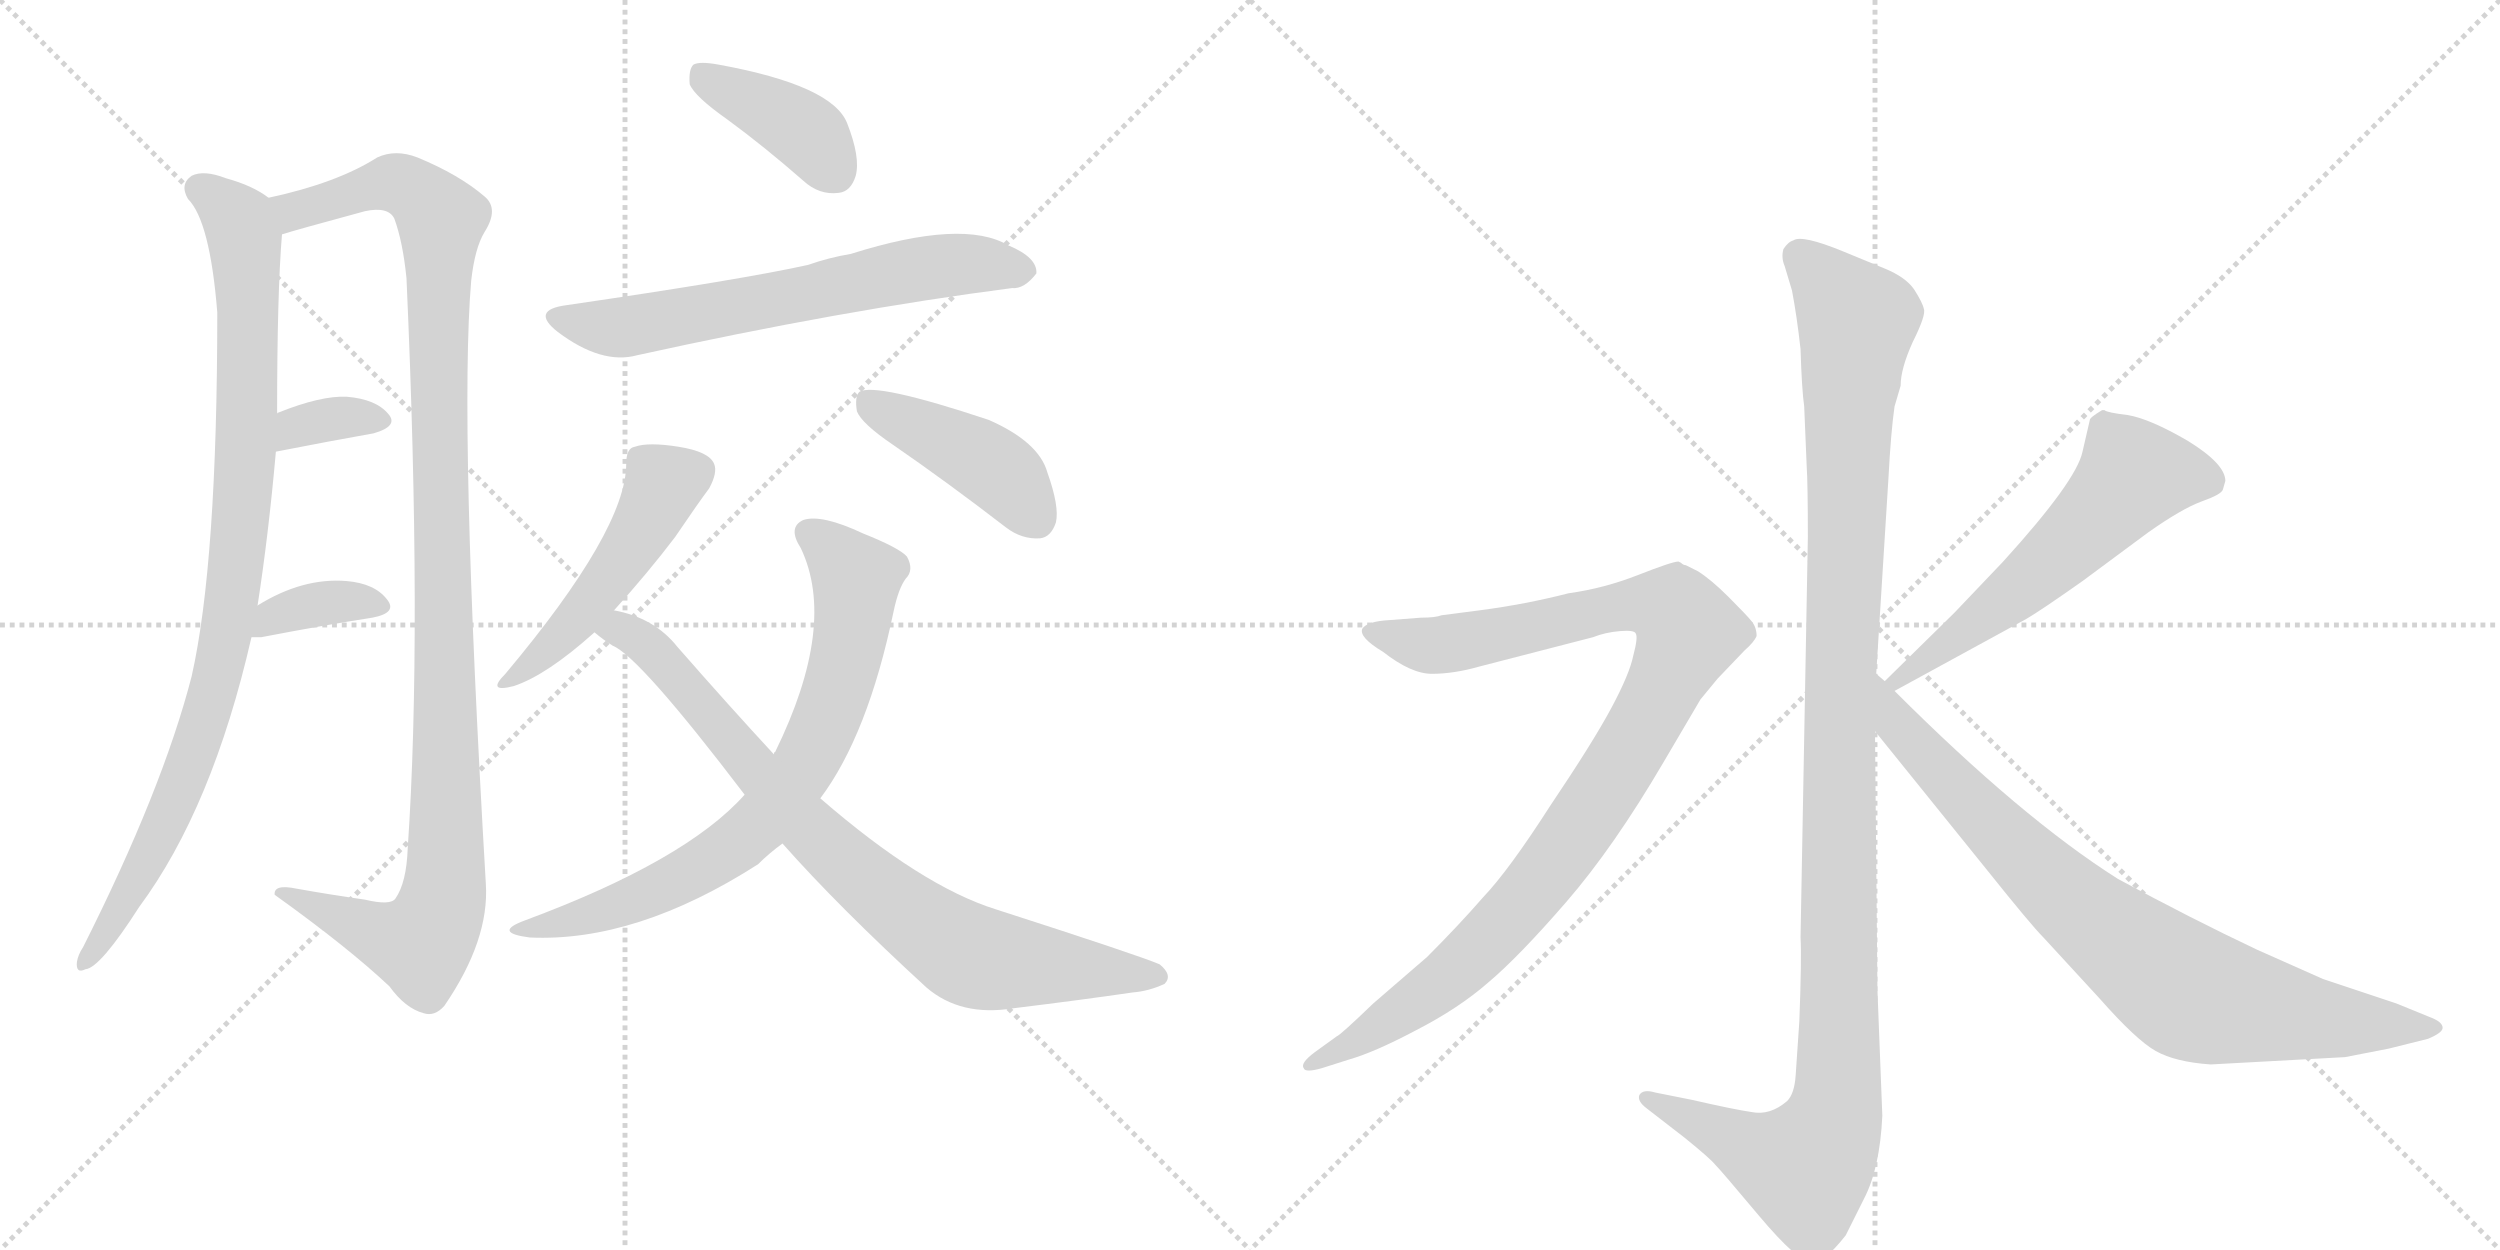 <svg version="1.1" viewBox="0 0 2048 1024" xmlns="http://www.w3.org/2000/svg">
  <g stroke="lightgray" stroke-dasharray="1,1" stroke-width="1" transform="scale(4, 4)">
    <line x1="0" y1="0" x2="256" y2="256"></line>
    <line x1="256" y1="0" x2="0" y2="256"></line>
    <line x1="128" y1="0" x2="128" y2="256"></line>
    <line x1="0" y1="128" x2="256" y2="128"></line>
    <line x1="256" y1="0" x2="512" y2="256"></line>
    <line x1="512" y1="0" x2="256" y2="256"></line>
    <line x1="384" y1="0" x2="384" y2="256"></line>
    <line x1="256" y1="128" x2="512" y2="128"></line>
  </g>
<g transform="scale(1, -1) translate(0, -850)">
   <style type="text/css">
    @keyframes keyframes0 {
      from {
       stroke: black;
       stroke-dashoffset: 930;
       stroke-width: 128;
       }
       75% {
       animation-timing-function: step-end;
       stroke: black;
       stroke-dashoffset: 0;
       stroke-width: 128;
       }
       to {
       stroke: black;
       stroke-width: 1024;
       }
       }
       #make-me-a-hanzi-animation-0 {
         animation: keyframes0 1.007s both;
         animation-delay: 0s;
         animation-timing-function: linear;
       }
    @keyframes keyframes1 {
      from {
       stroke: black;
       stroke-dashoffset: 1119;
       stroke-width: 128;
       }
       78% {
       animation-timing-function: step-end;
       stroke: black;
       stroke-dashoffset: 0;
       stroke-width: 128;
       }
       to {
       stroke: black;
       stroke-width: 1024;
       }
       }
       #make-me-a-hanzi-animation-1 {
         animation: keyframes1 1.161s both;
         animation-delay: 1.007s;
         animation-timing-function: linear;
       }
    @keyframes keyframes2 {
      from {
       stroke: black;
       stroke-dashoffset: 339;
       stroke-width: 128;
       }
       52% {
       animation-timing-function: step-end;
       stroke: black;
       stroke-dashoffset: 0;
       stroke-width: 128;
       }
       to {
       stroke: black;
       stroke-width: 1024;
       }
       }
       #make-me-a-hanzi-animation-2 {
         animation: keyframes2 0.526s both;
         animation-delay: 2.167s;
         animation-timing-function: linear;
       }
    @keyframes keyframes3 {
      from {
       stroke: black;
       stroke-dashoffset: 360;
       stroke-width: 128;
       }
       54% {
       animation-timing-function: step-end;
       stroke: black;
       stroke-dashoffset: 0;
       stroke-width: 128;
       }
       to {
       stroke: black;
       stroke-width: 1024;
       }
       }
       #make-me-a-hanzi-animation-3 {
         animation: keyframes3 0.543s both;
         animation-delay: 2.693s;
         animation-timing-function: linear;
       }
    @keyframes keyframes4 {
      from {
       stroke: black;
       stroke-dashoffset: 396;
       stroke-width: 128;
       }
       56% {
       animation-timing-function: step-end;
       stroke: black;
       stroke-dashoffset: 0;
       stroke-width: 128;
       }
       to {
       stroke: black;
       stroke-width: 1024;
       }
       }
       #make-me-a-hanzi-animation-4 {
         animation: keyframes4 0.572s both;
         animation-delay: 3.236s;
         animation-timing-function: linear;
       }
    @keyframes keyframes5 {
      from {
       stroke: black;
       stroke-dashoffset: 641;
       stroke-width: 128;
       }
       68% {
       animation-timing-function: step-end;
       stroke: black;
       stroke-dashoffset: 0;
       stroke-width: 128;
       }
       to {
       stroke: black;
       stroke-width: 1024;
       }
       }
       #make-me-a-hanzi-animation-5 {
         animation: keyframes5 0.772s both;
         animation-delay: 3.809s;
         animation-timing-function: linear;
       }
    @keyframes keyframes6 {
      from {
       stroke: black;
       stroke-dashoffset: 486;
       stroke-width: 128;
       }
       61% {
       animation-timing-function: step-end;
       stroke: black;
       stroke-dashoffset: 0;
       stroke-width: 128;
       }
       to {
       stroke: black;
       stroke-width: 1024;
       }
       }
       #make-me-a-hanzi-animation-6 {
         animation: keyframes6 0.646s both;
         animation-delay: 4.58s;
         animation-timing-function: linear;
       }
    @keyframes keyframes7 {
      from {
       stroke: black;
       stroke-dashoffset: 431;
       stroke-width: 128;
       }
       58% {
       animation-timing-function: step-end;
       stroke: black;
       stroke-dashoffset: 0;
       stroke-width: 128;
       }
       to {
       stroke: black;
       stroke-width: 1024;
       }
       }
       #make-me-a-hanzi-animation-7 {
         animation: keyframes7 0.601s both;
         animation-delay: 5.226s;
         animation-timing-function: linear;
       }
    @keyframes keyframes8 {
      from {
       stroke: black;
       stroke-dashoffset: 730;
       stroke-width: 128;
       }
       70% {
       animation-timing-function: step-end;
       stroke: black;
       stroke-dashoffset: 0;
       stroke-width: 128;
       }
       to {
       stroke: black;
       stroke-width: 1024;
       }
       }
       #make-me-a-hanzi-animation-8 {
         animation: keyframes8 0.844s both;
         animation-delay: 5.826s;
         animation-timing-function: linear;
       }
    @keyframes keyframes9 {
      from {
       stroke: black;
       stroke-dashoffset: 817;
       stroke-width: 128;
       }
       73% {
       animation-timing-function: step-end;
       stroke: black;
       stroke-dashoffset: 0;
       stroke-width: 128;
       }
       to {
       stroke: black;
       stroke-width: 1024;
       }
       }
       #make-me-a-hanzi-animation-9 {
         animation: keyframes9 0.915s both;
         animation-delay: 6.671s;
         animation-timing-function: linear;
       }
    @keyframes keyframes10 {
      from {
       stroke: black;
       stroke-dashoffset: 1170;
       stroke-width: 128;
       }
       79% {
       animation-timing-function: step-end;
       stroke: black;
       stroke-dashoffset: 0;
       stroke-width: 128;
       }
       to {
       stroke: black;
       stroke-width: 1024;
       }
       }
       #make-me-a-hanzi-animation-10 {
         animation: keyframes10 1.202s both;
         animation-delay: 7.585s;
         animation-timing-function: linear;
       }
    @keyframes keyframes11 {
      from {
       stroke: black;
       stroke-dashoffset: 1010;
       stroke-width: 128;
       }
       77% {
       animation-timing-function: step-end;
       stroke: black;
       stroke-dashoffset: 0;
       stroke-width: 128;
       }
       to {
       stroke: black;
       stroke-width: 1024;
       }
       }
       #make-me-a-hanzi-animation-11 {
         animation: keyframes11 1.072s both;
         animation-delay: 8.788s;
         animation-timing-function: linear;
       }
    @keyframes keyframes12 {
      from {
       stroke: black;
       stroke-dashoffset: 575;
       stroke-width: 128;
       }
       65% {
       animation-timing-function: step-end;
       stroke: black;
       stroke-dashoffset: 0;
       stroke-width: 128;
       }
       to {
       stroke: black;
       stroke-width: 1024;
       }
       }
       #make-me-a-hanzi-animation-12 {
         animation: keyframes12 0.718s both;
         animation-delay: 9.86s;
         animation-timing-function: linear;
       }
    @keyframes keyframes13 {
      from {
       stroke: black;
       stroke-dashoffset: 812;
       stroke-width: 128;
       }
       73% {
       animation-timing-function: step-end;
       stroke: black;
       stroke-dashoffset: 0;
       stroke-width: 128;
       }
       to {
       stroke: black;
       stroke-width: 1024;
       }
       }
       #make-me-a-hanzi-animation-13 {
         animation: keyframes13 0.911s both;
         animation-delay: 10.577s;
         animation-timing-function: linear;
       }
</style>
<path d="M 211 354 Q 220 412 226 480 L 227 511 Q 227 610 231 658 C 233 681 233 681 220 688 Q 207 698 185 704 Q 167 711 157 706 Q 147 699 154 687 Q 172 669 178 594 Q 178 389 157 296 Q 133 203 68 74 Q 64 68 63 62 Q 62 52 70 56 Q 82 57 114 107 Q 174 188 206 328 L 211 354 Z" fill="lightgray"></path> 
<path d="M 231 658 Q 240 661 299 677 Q 318 681 323 671 Q 330 652 333 622 Q 346 331 334 155 Q 333 127 324 114 Q 320 108 299 113 Q 271 117 243 122 Q 224 126 225 117 Q 285 74 319 42 Q 332 24 347 20 Q 356 17 364 26 Q 401 80 398 126 Q 376 502 386 620 Q 389 647 397 660 Q 409 679 397 689 Q 376 707 342 721 Q 324 728 309 721 Q 276 700 220 688 C 191 681 202 650 231 658 Z" fill="lightgray"></path> 
<path d="M 226 480 Q 272 489 306 495 Q 327 501 318 511 Q 308 523 284 525 Q 263 526 228 512 Q 227 512 227 511 C 201 495 197 474 226 480 Z" fill="lightgray"></path> 
<path d="M 206 328 Q 209 328 214 328 Q 266 338 305 344 Q 326 348 317 359 Q 307 372 284 374 Q 248 377 211 354 C 185 338 176 328 206 328 Z" fill="lightgray"></path> 
<path d="M 596 752 Q 626 730 658 702 Q 671 690 687 692 Q 697 693 701 706 Q 705 721 694 749 Q 682 780 589 797 Q 573 800 568 797 Q 564 793 565 781 Q 569 771 596 752 Z" fill="lightgray"></path> 
<path d="M 464 600 Q 434 596 457 578 Q 493 551 522 559 Q 690 596 829 614 Q 839 613 849 626 Q 850 639 826 649 Q 789 671 697 642 Q 679 639 662 633 Q 608 621 464 600 Z" fill="lightgray"></path> 
<path d="M 503 350 Q 531 381 553 410 Q 572 438 581 450 Q 588 463 585 470 Q 581 480 556 484 Q 531 488 520 484 Q 513 483 513 470 Q 513 416 414 298 Q 398 282 421 288 Q 448 297 487 332 L 503 350 Z" fill="lightgray"></path> 
<path d="M 731 486 Q 776 455 824 418 Q 837 408 852 409 Q 861 410 865 422 Q 868 435 858 463 Q 851 488 810 506 Q 717 537 704 529 Q 700 525 702 513 Q 706 503 731 486 Z" fill="lightgray"></path> 
<path d="M 672 196 Q 711 248 732 349 Q 736 368 742 376 Q 749 383 743 394 Q 737 401 707 413 Q 673 429 658 424 Q 645 418 656 401 Q 686 338 635 234 Q 634 234 634 232 L 610 199 Q 562 145 430 96 Q 403 86 434 82 Q 521 78 621 142 Q 630 151 641 159 L 672 196 Z" fill="lightgray"></path> 
<path d="M 641 159 Q 687 107 759 41 Q 787 17 830 24 Q 887 31 928 37 Q 941 38 954 44 Q 961 51 950 60 Q 934 67 816 105 Q 755 124 672 196 L 634 232 Q 597 272 555 320 Q 536 344 503 350 C 474 358 463 350 487 332 Q 494 326 502 321 Q 524 312 610 199 L 641 159 Z" fill="lightgray"></path> 
<path d="M 1537 298 L 1547 458 Q 1549 496 1552 517 L 1557 534 Q 1557 548 1567 570 Q 1578 592 1576 597 Q 1575 602 1568 613 Q 1561 623 1544 630 L 1510 644 Q 1476 658 1469 653 Q 1465 652 1461 646 Q 1459 639 1462 632 L 1468 612 Q 1472 591 1475 564 Q 1476 531 1478 517 L 1480 469 Q 1481 454 1481 410 L 1475 82 Q 1476 65 1474 13 L 1471 -31 Q 1470 -46 1464 -52 Q 1450 -64 1435 -61 Q 1421 -59 1386 -51 L 1356 -45 Q 1346 -42 1343 -47 Q 1341 -52 1349 -58 L 1380 -82 Q 1401 -99 1405 -104 Q 1410 -109 1441 -146 Q 1473 -184 1484 -184 Q 1494 -185 1512 -162 L 1527 -132 Q 1540 -107 1542 -64 L 1538 39 L 1536 251 L 1537 298 Z" fill="lightgray"></path> 
<path d="M 1083 -25 L 1105 -18 Q 1126 -12 1160 6 Q 1195 24 1219 45 Q 1244 66 1283 111 Q 1322 156 1363 226 L 1393 277 L 1407 294 L 1429 317 Q 1437 324 1439 329 Q 1439 336 1435 341 Q 1431 346 1416 361 Q 1402 375 1391 382 L 1381 387 Q 1379 387 1377 389 L 1375 390 Q 1370 390 1342 379 Q 1314 368 1285 364 Q 1250 355 1212 350 L 1181 346 Q 1176 344 1164 344 L 1138 342 Q 1120 341 1116 335 Q 1113 328 1133 316 Q 1156 298 1173 298 Q 1191 298 1212 304 L 1305 328 Q 1315 332 1327 333 Q 1339 334 1340 331 Q 1342 328 1338 313 Q 1335 298 1320 270 Q 1305 242 1270 190 Q 1236 137 1215 115 Q 1195 92 1169 66 L 1125 28 Q 1098 2 1095 1 L 1077 -12 Q 1065 -21 1068 -25 Q 1069 -29 1083 -25 Z" fill="lightgray"></path> 
<path d="M 1712 506 L 1706 480 Q 1701 456 1641 390 L 1601 348 L 1544 292 C 1523 271 1526 270 1552 284 L 1660 343 Q 1672 350 1706 374 L 1760 414 Q 1787 433 1803 439 Q 1820 445 1821 449 L 1823 456 Q 1823 470 1792 489 Q 1761 507 1743 510 Q 1726 512 1724 514 L 1722 514 Q 1712 508 1712 506 Z" fill="lightgray"></path> 
<path d="M 1544 292 L 1537 298 C 1515 318 1517 274 1536 251 L 1628 137 Q 1664 92 1674 82 L 1720 32 Q 1750 -2 1766 -11 Q 1782 -20 1811 -22 L 1921 -16 L 1957 -9 L 1989 -1 Q 2001 4 2001 8 Q 2001 13 1990 17 L 1963 28 L 1903 48 L 1849 72 Q 1796 97 1735 130 Q 1656 180 1552 284 L 1544 292 Z" fill="lightgray"></path> 
      <clipPath id="make-me-a-hanzi-clip-0">
      <path d="M 211 354 Q 220 412 226 480 L 227 511 Q 227 610 231 658 C 233 681 233 681 220 688 Q 207 698 185 704 Q 167 711 157 706 Q 147 699 154 687 Q 172 669 178 594 Q 178 389 157 296 Q 133 203 68 74 Q 64 68 63 62 Q 62 52 70 56 Q 82 57 114 107 Q 174 188 206 328 L 211 354 Z" fill="lightgray"></path>
      </clipPath>
      <path clip-path="url(#make-me-a-hanzi-clip-0)" d="M 164 695 L 196 668 L 203 619 L 202 489 L 185 323 L 138 182 L 99 104 L 70 63 " fill="none" id="make-me-a-hanzi-animation-0" stroke-dasharray="802 1604" stroke-linecap="round"></path>

      <clipPath id="make-me-a-hanzi-clip-1">
      <path d="M 231 658 Q 240 661 299 677 Q 318 681 323 671 Q 330 652 333 622 Q 346 331 334 155 Q 333 127 324 114 Q 320 108 299 113 Q 271 117 243 122 Q 224 126 225 117 Q 285 74 319 42 Q 332 24 347 20 Q 356 17 364 26 Q 401 80 398 126 Q 376 502 386 620 Q 389 647 397 660 Q 409 679 397 689 Q 376 707 342 721 Q 324 728 309 721 Q 276 700 220 688 C 191 681 202 650 231 658 Z" fill="lightgray"></path>
      </clipPath>
      <path clip-path="url(#make-me-a-hanzi-clip-1)" d="M 231 667 L 250 681 L 325 700 L 362 670 L 358 575 L 366 271 L 366 136 L 359 100 L 348 80 L 312 83 L 234 115 " fill="none" id="make-me-a-hanzi-animation-1" stroke-dasharray="991 1982" stroke-linecap="round"></path>

      <clipPath id="make-me-a-hanzi-clip-2">
      <path d="M 226 480 Q 272 489 306 495 Q 327 501 318 511 Q 308 523 284 525 Q 263 526 228 512 Q 227 512 227 511 C 201 495 197 474 226 480 Z" fill="lightgray"></path>
      </clipPath>
      <path clip-path="url(#make-me-a-hanzi-clip-2)" d="M 232 488 L 243 500 L 269 507 L 309 505 " fill="none" id="make-me-a-hanzi-animation-2" stroke-dasharray="211 422" stroke-linecap="round"></path>

      <clipPath id="make-me-a-hanzi-clip-3">
      <path d="M 206 328 Q 209 328 214 328 Q 266 338 305 344 Q 326 348 317 359 Q 307 372 284 374 Q 248 377 211 354 C 185 338 176 328 206 328 Z" fill="lightgray"></path>
      </clipPath>
      <path clip-path="url(#make-me-a-hanzi-clip-3)" d="M 210 334 L 224 345 L 265 356 L 309 353 " fill="none" id="make-me-a-hanzi-animation-3" stroke-dasharray="232 464" stroke-linecap="round"></path>

      <clipPath id="make-me-a-hanzi-clip-4">
      <path d="M 596 752 Q 626 730 658 702 Q 671 690 687 692 Q 697 693 701 706 Q 705 721 694 749 Q 682 780 589 797 Q 573 800 568 797 Q 564 793 565 781 Q 569 771 596 752 Z" fill="lightgray"></path>
      </clipPath>
      <path clip-path="url(#make-me-a-hanzi-clip-4)" d="M 573 791 L 654 746 L 684 709 " fill="none" id="make-me-a-hanzi-animation-4" stroke-dasharray="268 536" stroke-linecap="round"></path>

      <clipPath id="make-me-a-hanzi-clip-5">
      <path d="M 464 600 Q 434 596 457 578 Q 493 551 522 559 Q 690 596 829 614 Q 839 613 849 626 Q 850 639 826 649 Q 789 671 697 642 Q 679 639 662 633 Q 608 621 464 600 Z" fill="lightgray"></path>
      </clipPath>
      <path clip-path="url(#make-me-a-hanzi-clip-5)" d="M 459 590 L 512 582 L 731 626 L 788 634 L 838 628 " fill="none" id="make-me-a-hanzi-animation-5" stroke-dasharray="513 1026" stroke-linecap="round"></path>

      <clipPath id="make-me-a-hanzi-clip-6">
      <path d="M 503 350 Q 531 381 553 410 Q 572 438 581 450 Q 588 463 585 470 Q 581 480 556 484 Q 531 488 520 484 Q 513 483 513 470 Q 513 416 414 298 Q 398 282 421 288 Q 448 297 487 332 L 503 350 Z" fill="lightgray"></path>
      </clipPath>
      <path clip-path="url(#make-me-a-hanzi-clip-6)" d="M 573 465 L 542 451 L 521 407 L 494 369 L 424 297 " fill="none" id="make-me-a-hanzi-animation-6" stroke-dasharray="358 716" stroke-linecap="round"></path>

      <clipPath id="make-me-a-hanzi-clip-7">
      <path d="M 731 486 Q 776 455 824 418 Q 837 408 852 409 Q 861 410 865 422 Q 868 435 858 463 Q 851 488 810 506 Q 717 537 704 529 Q 700 525 702 513 Q 706 503 731 486 Z" fill="lightgray"></path>
      </clipPath>
      <path clip-path="url(#make-me-a-hanzi-clip-7)" d="M 708 524 L 814 467 L 849 425 " fill="none" id="make-me-a-hanzi-animation-7" stroke-dasharray="303 606" stroke-linecap="round"></path>

      <clipPath id="make-me-a-hanzi-clip-8">
      <path d="M 672 196 Q 711 248 732 349 Q 736 368 742 376 Q 749 383 743 394 Q 737 401 707 413 Q 673 429 658 424 Q 645 418 656 401 Q 686 338 635 234 Q 634 234 634 232 L 610 199 Q 562 145 430 96 Q 403 86 434 82 Q 521 78 621 142 Q 630 151 641 159 L 672 196 Z" fill="lightgray"></path>
      </clipPath>
      <path clip-path="url(#make-me-a-hanzi-clip-8)" d="M 664 412 L 701 376 L 701 366 L 690 298 L 655 216 L 621 174 L 587 147 L 493 103 L 441 92 " fill="none" id="make-me-a-hanzi-animation-8" stroke-dasharray="602 1204" stroke-linecap="round"></path>

      <clipPath id="make-me-a-hanzi-clip-9">
      <path d="M 641 159 Q 687 107 759 41 Q 787 17 830 24 Q 887 31 928 37 Q 941 38 954 44 Q 961 51 950 60 Q 934 67 816 105 Q 755 124 672 196 L 634 232 Q 597 272 555 320 Q 536 344 503 350 C 474 358 463 350 487 332 Q 494 326 502 321 Q 524 312 610 199 L 641 159 Z" fill="lightgray"></path>
      </clipPath>
      <path clip-path="url(#make-me-a-hanzi-clip-9)" d="M 494 334 L 511 333 L 538 314 L 656 178 L 714 124 L 779 76 L 808 64 L 947 51 " fill="none" id="make-me-a-hanzi-animation-9" stroke-dasharray="689 1378" stroke-linecap="round"></path>

      <clipPath id="make-me-a-hanzi-clip-10">
      <path d="M 1537 298 L 1547 458 Q 1549 496 1552 517 L 1557 534 Q 1557 548 1567 570 Q 1578 592 1576 597 Q 1575 602 1568 613 Q 1561 623 1544 630 L 1510 644 Q 1476 658 1469 653 Q 1465 652 1461 646 Q 1459 639 1462 632 L 1468 612 Q 1472 591 1475 564 Q 1476 531 1478 517 L 1480 469 Q 1481 454 1481 410 L 1475 82 Q 1476 65 1474 13 L 1471 -31 Q 1470 -46 1464 -52 Q 1450 -64 1435 -61 Q 1421 -59 1386 -51 L 1356 -45 Q 1346 -42 1343 -47 Q 1341 -52 1349 -58 L 1380 -82 Q 1401 -99 1405 -104 Q 1410 -109 1441 -146 Q 1473 -184 1484 -184 Q 1494 -185 1512 -162 L 1527 -132 Q 1540 -107 1542 -64 L 1538 39 L 1536 251 L 1537 298 Z" fill="lightgray"></path>
      </clipPath>
      <path clip-path="url(#make-me-a-hanzi-clip-10)" d="M 1473 640 L 1521 587 L 1508 307 L 1504 -58 L 1497 -82 L 1479 -107 L 1350 -50 " fill="none" id="make-me-a-hanzi-animation-10" stroke-dasharray="1042 2084" stroke-linecap="round"></path>

      <clipPath id="make-me-a-hanzi-clip-11">
      <path d="M 1083 -25 L 1105 -18 Q 1126 -12 1160 6 Q 1195 24 1219 45 Q 1244 66 1283 111 Q 1322 156 1363 226 L 1393 277 L 1407 294 L 1429 317 Q 1437 324 1439 329 Q 1439 336 1435 341 Q 1431 346 1416 361 Q 1402 375 1391 382 L 1381 387 Q 1379 387 1377 389 L 1375 390 Q 1370 390 1342 379 Q 1314 368 1285 364 Q 1250 355 1212 350 L 1181 346 Q 1176 344 1164 344 L 1138 342 Q 1120 341 1116 335 Q 1113 328 1133 316 Q 1156 298 1173 298 Q 1191 298 1212 304 L 1305 328 Q 1315 332 1327 333 Q 1339 334 1340 331 Q 1342 328 1338 313 Q 1335 298 1320 270 Q 1305 242 1270 190 Q 1236 137 1215 115 Q 1195 92 1169 66 L 1125 28 Q 1098 2 1095 1 L 1077 -12 Q 1065 -21 1068 -25 Q 1069 -29 1083 -25 Z" fill="lightgray"></path>
      </clipPath>
      <path clip-path="url(#make-me-a-hanzi-clip-11)" d="M 1123 333 L 1178 321 L 1343 355 L 1373 349 L 1384 332 L 1334 233 L 1245 108 L 1179 44 L 1076 -21 " fill="none" id="make-me-a-hanzi-animation-11" stroke-dasharray="882 1764" stroke-linecap="round"></path>

      <clipPath id="make-me-a-hanzi-clip-12">
      <path d="M 1712 506 L 1706 480 Q 1701 456 1641 390 L 1601 348 L 1544 292 C 1523 271 1526 270 1552 284 L 1660 343 Q 1672 350 1706 374 L 1760 414 Q 1787 433 1803 439 Q 1820 445 1821 449 L 1823 456 Q 1823 470 1792 489 Q 1761 507 1743 510 Q 1726 512 1724 514 L 1722 514 Q 1712 508 1712 506 Z" fill="lightgray"></path>
      </clipPath>
      <path clip-path="url(#make-me-a-hanzi-clip-12)" d="M 1810 456 L 1786 462 L 1748 461 L 1659 372 L 1554 294 " fill="none" id="make-me-a-hanzi-animation-12" stroke-dasharray="447 894" stroke-linecap="round"></path>

      <clipPath id="make-me-a-hanzi-clip-13">
      <path d="M 1544 292 L 1537 298 C 1515 318 1517 274 1536 251 L 1628 137 Q 1664 92 1674 82 L 1720 32 Q 1750 -2 1766 -11 Q 1782 -20 1811 -22 L 1921 -16 L 1957 -9 L 1989 -1 Q 2001 4 2001 8 Q 2001 13 1990 17 L 1963 28 L 1903 48 L 1849 72 Q 1796 97 1735 130 Q 1656 180 1552 284 L 1544 292 Z" fill="lightgray"></path>
      </clipPath>
      <path clip-path="url(#make-me-a-hanzi-clip-13)" d="M 1544 284 L 1554 256 L 1658 147 L 1787 41 L 1816 30 L 1900 15 L 1992 8 " fill="none" id="make-me-a-hanzi-animation-13" stroke-dasharray="684 1368" stroke-linecap="round"></path>

</g>
</svg>
